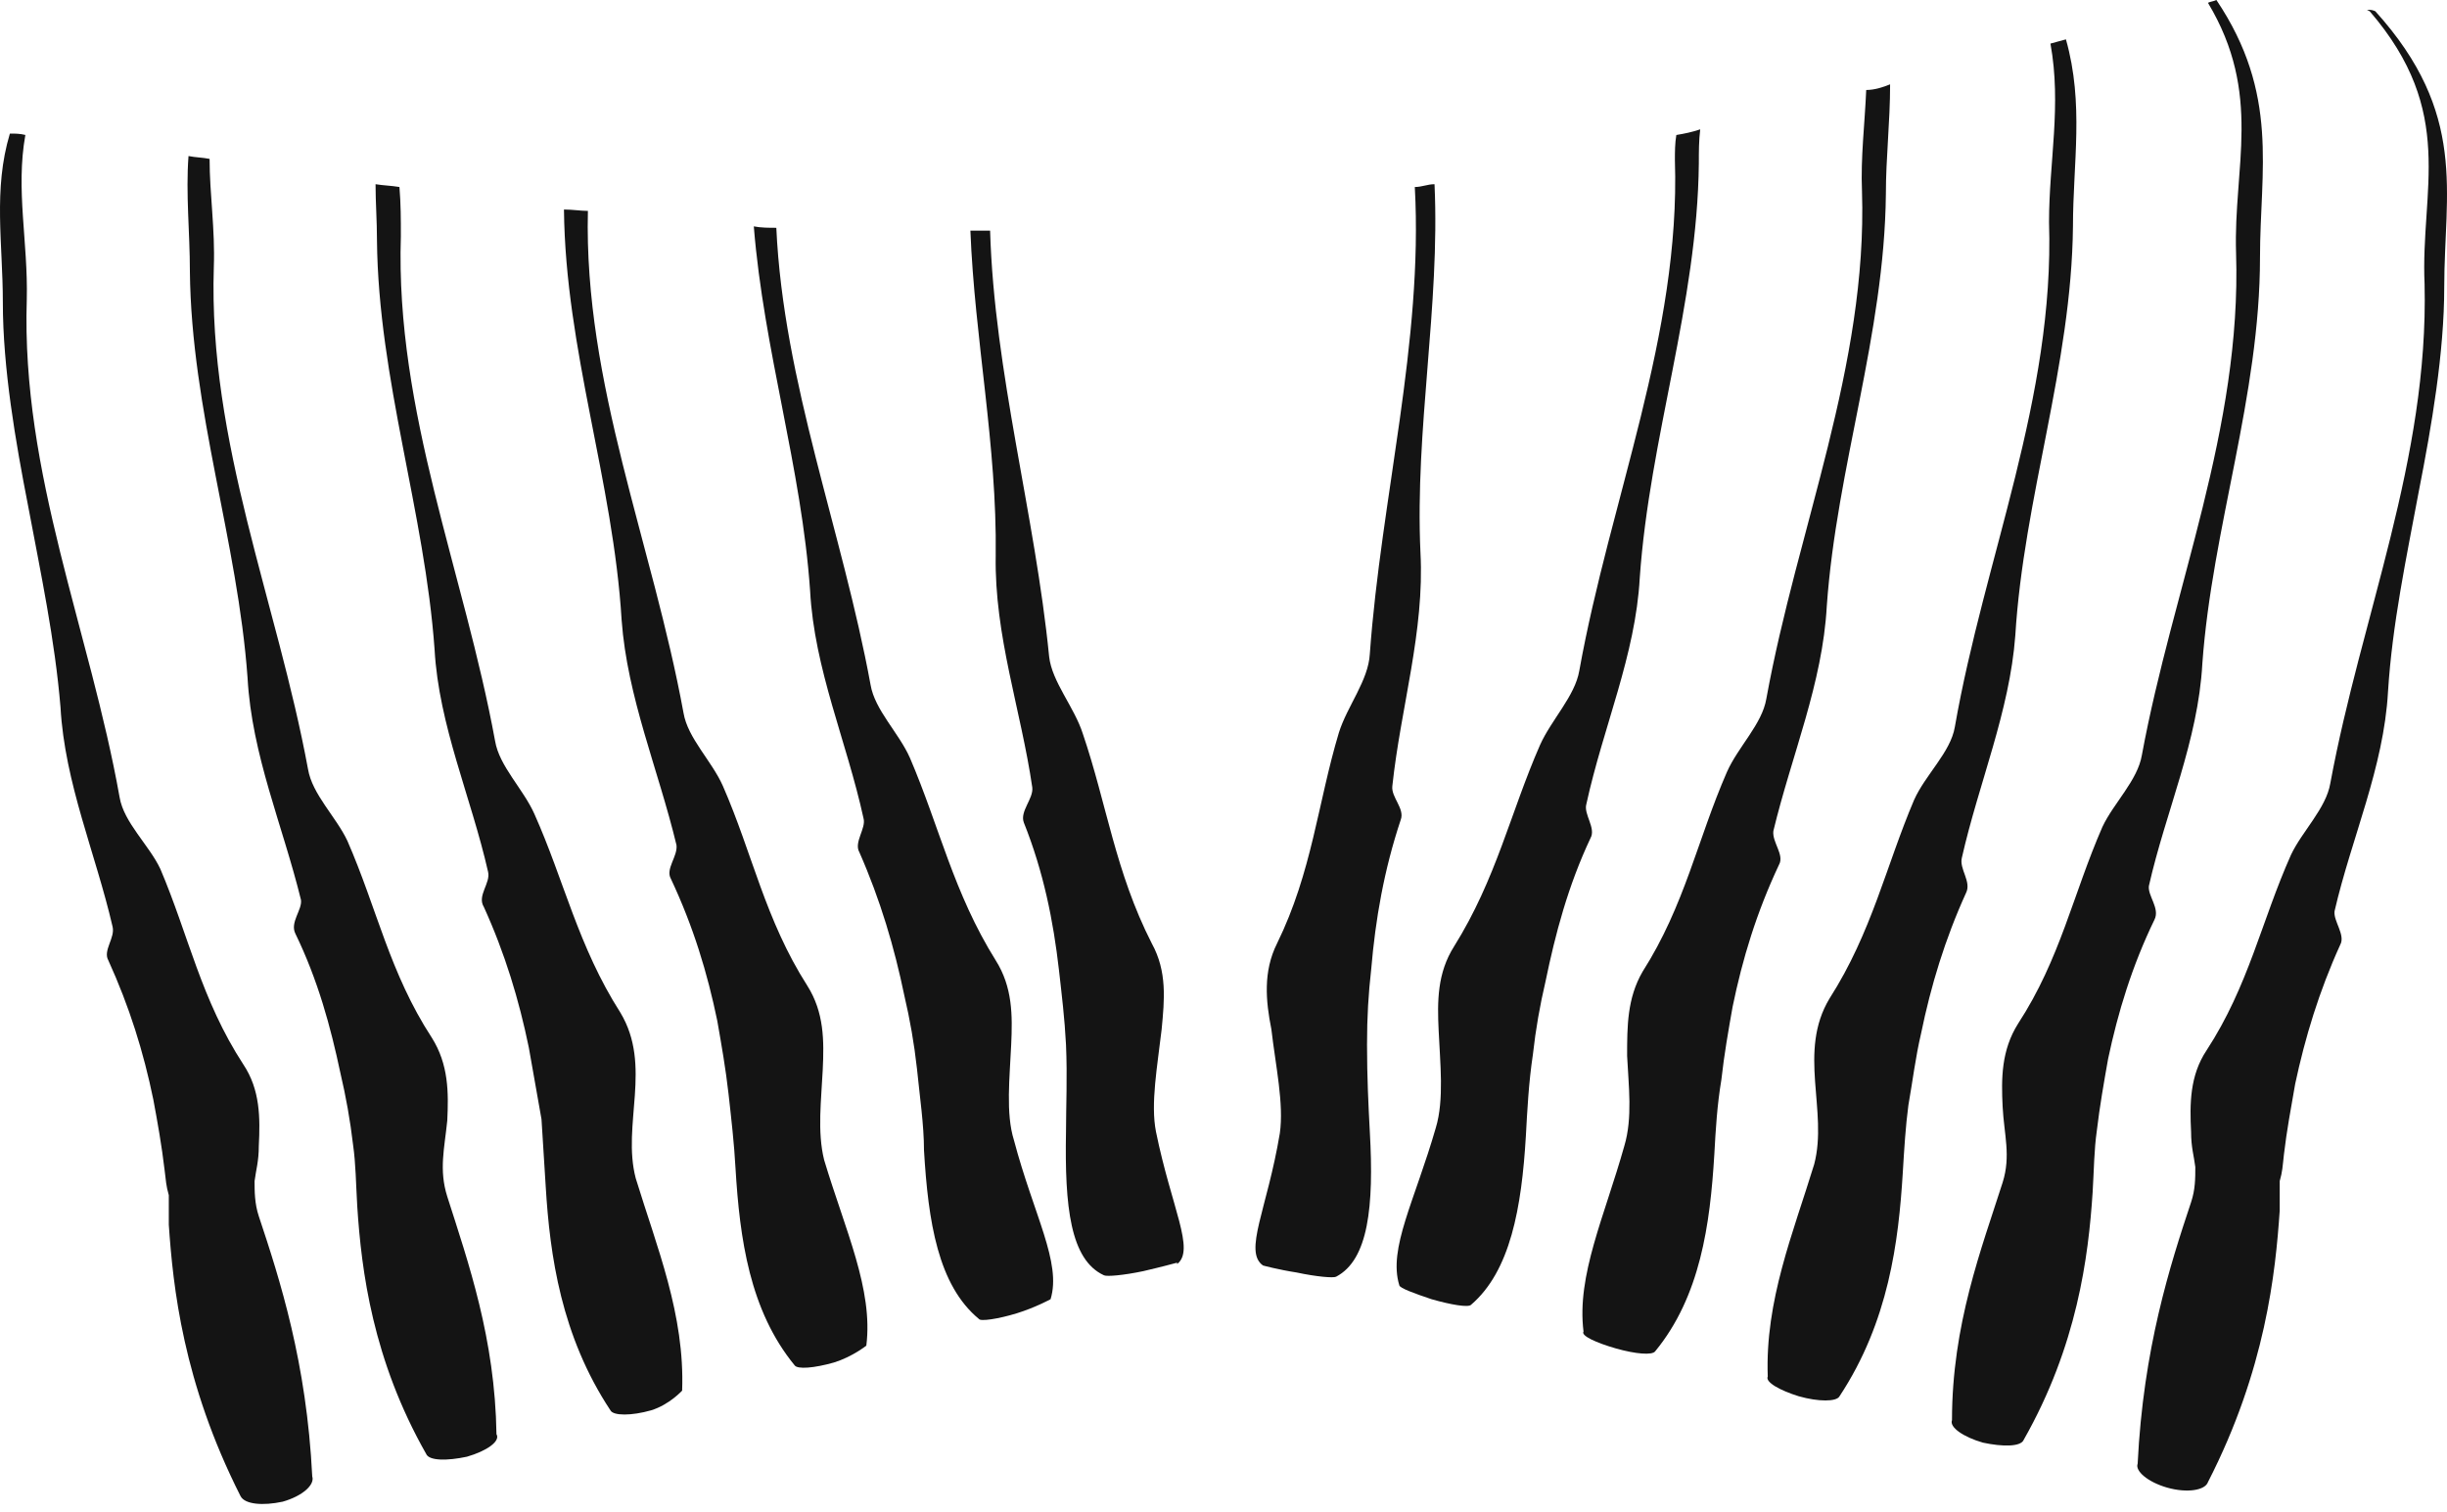 <svg width="55" height="34" viewBox="0 0 55 34" fill="none" xmlns="http://www.w3.org/2000/svg">
<path d="M26.457 28.385C26.457 28.385 26.11 28.48 25.699 28.575C25.256 28.669 24.877 28.701 24.814 28.669C24.055 28.322 23.929 27.12 23.96 25.445C23.96 24.876 23.992 24.212 23.96 23.485C23.929 22.885 23.866 22.379 23.802 21.81C23.676 20.704 23.455 19.598 23.012 18.491C22.917 18.238 23.233 17.954 23.202 17.701C22.949 15.963 22.348 14.287 22.38 12.486C22.412 10.02 21.906 7.618 21.811 5.184C21.969 5.184 22.127 5.184 22.254 5.184C22.348 8.376 23.265 11.569 23.581 14.761C23.644 15.33 24.15 15.899 24.34 16.5C24.877 18.08 25.067 19.598 25.889 21.21C26.236 21.842 26.173 22.474 26.11 23.138C26.015 23.96 25.857 24.813 25.983 25.445C26.331 27.152 26.869 28.1 26.457 28.416V28.385Z" fill="#141414"/>
<path d="M23.613 29.207C23.613 29.207 23.265 29.396 22.854 29.523C22.443 29.649 22.032 29.712 22.001 29.649C21.084 28.89 20.863 27.468 20.768 25.856C20.768 25.287 20.673 24.655 20.61 24.023C20.547 23.454 20.452 22.916 20.326 22.379C20.104 21.304 19.788 20.23 19.314 19.155C19.188 18.934 19.472 18.618 19.409 18.396C19.029 16.658 18.302 15.046 18.208 13.276C18.018 10.526 17.165 7.871 16.943 5.089C17.101 5.121 17.291 5.121 17.449 5.121C17.607 8.598 18.935 11.948 19.567 15.393C19.662 15.962 20.199 16.468 20.452 17.037C21.116 18.586 21.432 20.072 22.38 21.589C22.759 22.189 22.759 22.822 22.728 23.485C22.696 24.212 22.601 25.034 22.791 25.635C23.233 27.31 23.866 28.385 23.613 29.207Z" fill="#141414"/>
<path d="M19.472 30.25C19.472 30.25 19.156 30.502 18.745 30.629C18.303 30.755 17.923 30.787 17.86 30.692C16.849 29.459 16.627 27.847 16.532 26.267C16.501 25.698 16.438 25.16 16.375 24.592C16.311 24.023 16.216 23.485 16.122 22.948C15.9 21.873 15.584 20.83 15.079 19.755C14.952 19.534 15.237 19.25 15.205 18.997C14.794 17.29 14.099 15.678 13.972 13.939C13.783 10.81 12.708 7.87 12.676 4.71C12.866 4.71 13.056 4.741 13.214 4.741C13.119 8.629 14.668 12.232 15.363 16.026C15.458 16.595 15.995 17.1 16.248 17.669C16.912 19.186 17.196 20.672 18.145 22.158C18.524 22.758 18.524 23.39 18.492 24.054C18.461 24.718 18.366 25.445 18.524 26.077C18.998 27.658 19.63 28.985 19.472 30.25Z" fill="#141414"/>
<path d="M15.332 31.261C15.332 31.261 15.047 31.577 14.636 31.704C14.194 31.83 13.783 31.83 13.72 31.704C12.613 30.029 12.36 28.227 12.266 26.678C12.234 26.141 12.202 25.635 12.171 25.161C12.076 24.623 11.981 24.086 11.886 23.549C11.665 22.474 11.349 21.431 10.875 20.388C10.717 20.135 11.033 19.851 10.97 19.598C10.59 17.922 9.863 16.31 9.768 14.603C9.547 11.506 8.504 8.534 8.473 5.405C8.473 4.963 8.441 4.552 8.441 4.141C8.631 4.172 8.789 4.172 8.978 4.204C9.01 4.583 9.01 4.931 9.01 5.31C8.883 9.262 10.432 12.865 11.128 16.658C11.223 17.227 11.76 17.733 12.013 18.302C12.677 19.787 12.993 21.273 13.941 22.759C14.668 23.96 13.973 25.287 14.289 26.488C14.763 28.037 15.395 29.554 15.332 31.261Z" fill="#141414"/>
<path d="M11.159 32.241C11.254 32.399 10.938 32.62 10.495 32.747C10.053 32.842 9.642 32.842 9.578 32.683C8.377 30.566 8.124 28.574 8.03 27.12C7.998 26.583 7.998 26.172 7.935 25.73C7.872 25.192 7.777 24.655 7.65 24.117C7.429 23.074 7.145 22.031 6.639 20.988C6.512 20.735 6.797 20.451 6.765 20.23C6.354 18.554 5.659 16.974 5.564 15.235C5.343 12.169 4.3 9.23 4.268 6.1C4.268 5.215 4.173 4.362 4.237 3.508C4.395 3.54 4.553 3.54 4.711 3.572C4.711 4.362 4.837 5.152 4.806 6.006C4.679 9.957 6.228 13.528 6.923 17.29C7.018 17.859 7.556 18.365 7.808 18.902C8.472 20.419 8.757 21.873 9.705 23.327C10.084 23.928 10.084 24.56 10.053 25.192C9.989 25.824 9.863 26.298 10.053 26.899C10.527 28.385 11.127 30.091 11.159 32.241Z" fill="#141414"/>
<path d="M7.018 33.189C7.081 33.379 6.797 33.632 6.354 33.758C5.912 33.853 5.501 33.821 5.406 33.632C4.11 31.071 3.889 28.922 3.794 27.531V26.867C3.731 26.646 3.731 26.551 3.699 26.298C3.636 25.761 3.541 25.224 3.446 24.718C3.225 23.643 2.909 22.632 2.435 21.589C2.308 21.367 2.593 21.083 2.53 20.83C2.15 19.186 1.455 17.606 1.36 15.899C1.234 14.382 0.918 12.896 0.633 11.379C0.349 9.925 0.064 8.281 0.064 6.796C0.064 5.468 -0.157 4.267 0.222 3.003C0.349 3.003 0.443 3.003 0.57 3.034C0.349 4.267 0.633 5.437 0.602 6.733C0.475 10.652 2.024 14.192 2.688 17.922C2.783 18.491 3.351 18.997 3.604 19.534C4.237 21.02 4.521 22.474 5.469 23.928C5.849 24.497 5.849 25.129 5.817 25.761C5.817 26.109 5.754 26.298 5.722 26.551C5.722 26.773 5.722 27.057 5.817 27.341C6.291 28.764 6.892 30.629 7.018 33.189Z" fill="#141414"/>
<path d="M31.927 12.422C32.022 14.193 31.484 15.899 31.295 17.669C31.263 17.922 31.579 18.175 31.484 18.428C31.105 19.566 30.915 20.672 30.821 21.779C30.757 22.348 30.726 22.853 30.726 23.485C30.726 24.212 30.757 24.845 30.789 25.445C30.884 27.12 30.757 28.322 30.03 28.701C29.967 28.733 29.588 28.701 29.145 28.606C28.734 28.543 28.387 28.448 28.387 28.448C27.944 28.132 28.482 27.184 28.766 25.477C28.861 24.813 28.671 23.96 28.576 23.138C28.45 22.506 28.387 21.842 28.703 21.21C29.493 19.598 29.619 18.049 30.094 16.468C30.283 15.868 30.757 15.299 30.789 14.698C31.042 11.19 31.99 7.681 31.8 4.204C31.959 4.204 32.085 4.141 32.243 4.141C32.369 6.891 31.8 9.641 31.927 12.422Z" fill="#141414"/>
<path d="M38.215 2.908C38.184 3.161 38.184 3.414 38.184 3.667C38.152 6.828 37.077 9.83 36.856 12.991C36.761 14.73 36.034 16.342 35.655 18.08C35.592 18.302 35.876 18.618 35.75 18.839C35.244 19.914 34.96 20.988 34.738 22.063C34.612 22.6 34.517 23.138 34.454 23.707C34.359 24.339 34.327 24.971 34.296 25.54C34.201 27.152 33.948 28.575 33.063 29.333C33 29.396 32.62 29.333 32.178 29.207C31.799 29.08 31.451 28.954 31.451 28.891C31.198 28.069 31.799 26.994 32.273 25.35C32.462 24.718 32.368 23.896 32.336 23.169C32.304 22.506 32.304 21.873 32.684 21.273C33.632 19.756 33.948 18.27 34.612 16.753C34.865 16.184 35.402 15.646 35.497 15.078C36.192 11.221 37.773 7.523 37.646 3.603C37.646 3.414 37.646 3.224 37.678 3.035C37.868 3.003 38.026 2.971 38.215 2.908Z" fill="#141414"/>
<path d="M42.483 1.896C42.483 2.75 42.388 3.54 42.388 4.362C42.356 7.523 41.282 10.494 41.06 13.623C40.966 15.362 40.27 16.974 39.859 18.681C39.828 18.933 40.112 19.218 39.986 19.439C39.48 20.514 39.164 21.557 38.943 22.632C38.848 23.169 38.753 23.706 38.69 24.275C38.595 24.844 38.563 25.382 38.532 25.951C38.437 27.531 38.216 29.143 37.204 30.376C37.141 30.471 36.762 30.439 36.319 30.313C35.877 30.186 35.529 30.028 35.592 29.933C35.434 28.669 36.066 27.341 36.509 25.761C36.699 25.129 36.604 24.402 36.572 23.738C36.572 23.074 36.572 22.442 36.92 21.842C37.868 20.356 38.153 18.87 38.816 17.353C39.069 16.784 39.606 16.278 39.701 15.709C40.397 11.885 41.977 8.218 41.851 4.299C41.819 3.54 41.914 2.781 41.946 2.023C42.135 2.023 42.325 1.96 42.483 1.896Z" fill="#141414"/>
<path d="M46.593 5.089C46.561 8.218 45.486 11.19 45.297 14.287C45.17 15.994 44.475 17.606 44.096 19.282C44.032 19.534 44.317 19.819 44.19 20.072C43.716 21.115 43.4 22.158 43.179 23.233C43.053 23.77 42.989 24.307 42.894 24.845C42.831 25.319 42.8 25.825 42.768 26.362C42.673 27.911 42.452 29.712 41.346 31.388C41.282 31.514 40.871 31.514 40.429 31.388C40.018 31.261 39.67 31.072 39.733 30.945C39.67 29.238 40.303 27.721 40.777 26.172C41.093 24.971 40.397 23.643 41.124 22.442C42.073 20.957 42.389 19.471 43.021 17.985C43.274 17.417 43.843 16.911 43.938 16.342C44.601 12.549 46.182 8.945 46.055 4.994C46.055 3.635 46.34 2.371 46.087 0.98C46.213 0.948 46.308 0.917 46.435 0.885C46.846 2.339 46.593 3.667 46.593 5.089Z" fill="#141414"/>
<path d="M50.797 5.784C50.797 8.914 49.722 11.853 49.501 14.919C49.406 16.658 48.679 18.238 48.3 19.914C48.268 20.135 48.552 20.419 48.426 20.672C47.92 21.715 47.604 22.758 47.383 23.802C47.288 24.339 47.193 24.876 47.13 25.413C47.067 25.856 47.067 26.267 47.035 26.804C46.94 28.258 46.688 30.25 45.486 32.367C45.423 32.526 45.012 32.526 44.57 32.431C44.127 32.304 43.811 32.083 43.874 31.925C43.874 29.776 44.538 28.069 45.012 26.583C45.202 25.983 45.044 25.508 45.012 24.876C44.981 24.244 44.981 23.612 45.36 23.011C46.308 21.557 46.593 20.103 47.256 18.586C47.509 18.049 48.047 17.543 48.142 16.974C48.837 13.213 50.386 9.641 50.259 5.69C50.196 3.761 50.86 2.118 49.627 0.063C49.69 0.032 49.754 0.032 49.817 0C51.239 2.118 50.797 3.825 50.797 5.784Z" fill="#141414"/>
<path d="M53.263 0.253C55.223 2.529 54.401 4.267 54.496 6.385C54.59 10.336 53.073 13.845 52.378 17.606C52.283 18.175 51.746 18.681 51.493 19.218C50.829 20.704 50.544 22.158 49.596 23.612C49.217 24.181 49.217 24.813 49.248 25.445C49.248 25.793 49.312 25.982 49.343 26.235C49.343 26.488 49.343 26.741 49.248 27.025C48.774 28.448 48.174 30.313 48.047 32.905C47.984 33.063 48.269 33.316 48.711 33.442C49.154 33.568 49.565 33.505 49.628 33.316C50.924 30.787 51.145 28.606 51.24 27.215V26.551C51.303 26.33 51.303 26.235 51.335 25.951C51.398 25.413 51.493 24.908 51.587 24.37C51.809 23.327 52.125 22.284 52.599 21.241C52.725 21.02 52.441 20.704 52.473 20.482C52.852 18.839 53.579 17.258 53.674 15.551C53.769 14.034 54.085 12.549 54.369 11.031C54.654 9.577 54.938 7.934 54.938 6.448C54.938 4.33 55.475 2.56 53.389 0.253C53.389 0.253 53.326 0.221 53.263 0.221C53.2 0.221 53.2 0.221 53.2 0.221L53.263 0.253Z" fill="#141414"/>
</svg>
